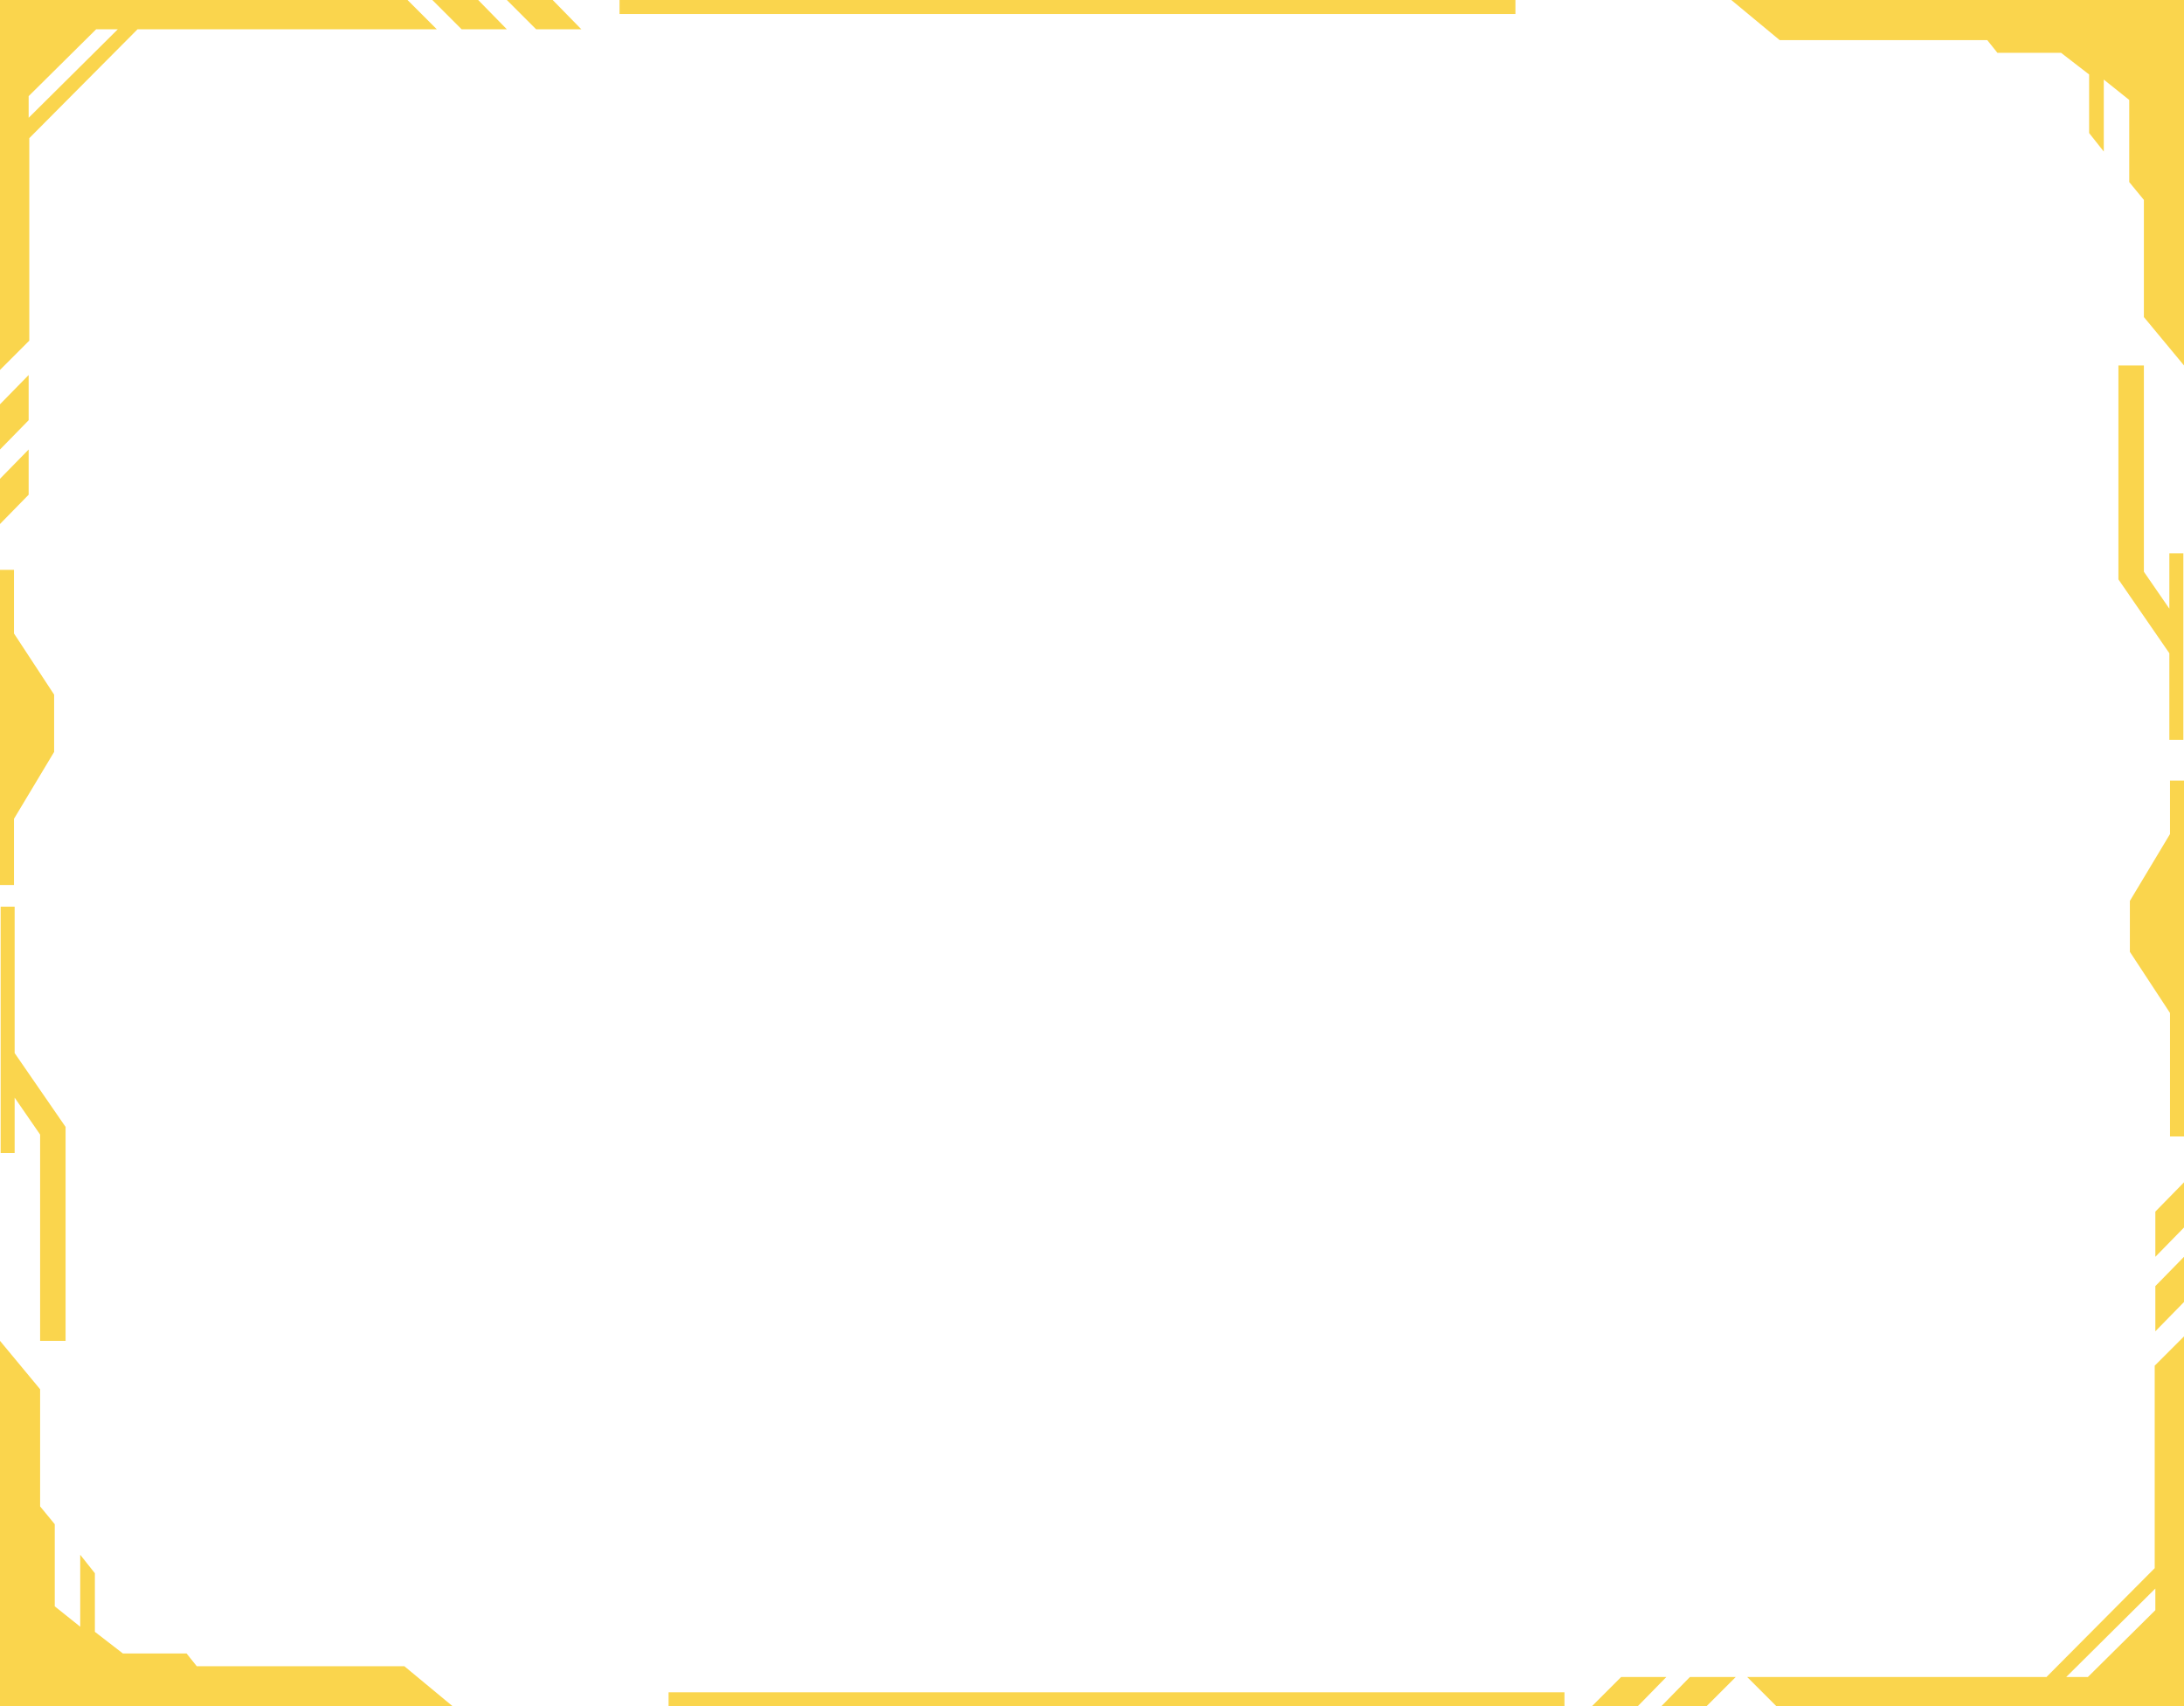 <svg width="343" height="268" viewBox="0 0 343 268" fill="none" xmlns="http://www.w3.org/2000/svg">
<path d="M97.3 0H238V2.2H97.3V0Z" fill="#FAD54D"/>
<path d="M0 89.5H2.2V99.5L8.5 109.1V118.1L2.2 128.6V139H0V89.5Z" fill="#FAD54D"/>
<path fill-rule="evenodd" clip-rule="evenodd" d="M64 0L68.6 4.6H21.6L4.6 21.7V53.5L0 58.1V0H64ZM4.5 15.1V18.5L18.5 4.6H15.1L4.5 15.1Z" fill="#FAD54D"/>
<path d="M67.9 0L72.5 4.6H79.6L75.1 0H67.9Z" fill="#FAD54D"/>
<path d="M0 63.5L4.5 58.9V66L0 70.6V63.5Z" fill="#FAD54D"/>
<path d="M0 82.3L4.5 77.7V70.6L0 75.2V82.3Z" fill="#FAD54D"/>
<path d="M84.2 4.6L79.6 0H86.8L91.3 4.6H84.2Z" fill="#FAD54D"/>
<path d="M0.1 181.1H2.3V172.4L6.3 178.2V210.6H10.3V177L2.3 165.4V142.4H0.1V181.1Z" fill="#FAD54D"/>
<path d="M30.9 261.7H63.5L71.1 268H0V210.6L6.3 218.2V236.6L8.6 239.4V252.3L12.6 255.5V244.2L14.9 247.1V256.3L19.3 259.7H29.3L30.9 261.7Z" fill="#FAD54D"/>
<path d="M279.5 6.3H312.1L313.7 8.3H323.7L328.1 11.7V20.9L330.4 23.8V12.5L334.4 15.7V28.6L336.7 31.4V49.8L343 57.4V0H271.9L279.5 6.3Z" fill="#FAD54D"/>
<path d="M340.7 86.9H342.9V116.2H340.7V102.6L332.7 91V57.4H336.7V89.8L340.7 95.6V86.9Z" fill="#FAD54D"/>
<path d="M340.8 178.5H343V122.6H340.8V131L334.5 141.5V149.5L340.8 159.1V178.5Z" fill="#FAD54D"/>
<path d="M245.7 268H105V265.8H245.7V268Z" fill="#FAD54D"/>
<path fill-rule="evenodd" clip-rule="evenodd" d="M274.4 263.4L279 268H343V209.9L338.4 214.5V246.3L321.4 263.4H274.4ZM338.5 249.5V252.9L327.9 263.4H324.5L338.5 249.5Z" fill="#FAD54D"/>
<path d="M338.5 209.1L343 204.5V197.4L338.5 202V209.1Z" fill="#FAD54D"/>
<path d="M343 185.7L338.5 190.3V197.4L343 192.8V185.7Z" fill="#FAD54D"/>
<path d="M250 268L254.6 263.4H261.7L257.2 268H250Z" fill="#FAD54D"/>
<path d="M265.4 263.4L260.9 268H268L272.6 263.4H265.4Z" fill="#FAD54D"/>
</svg>
